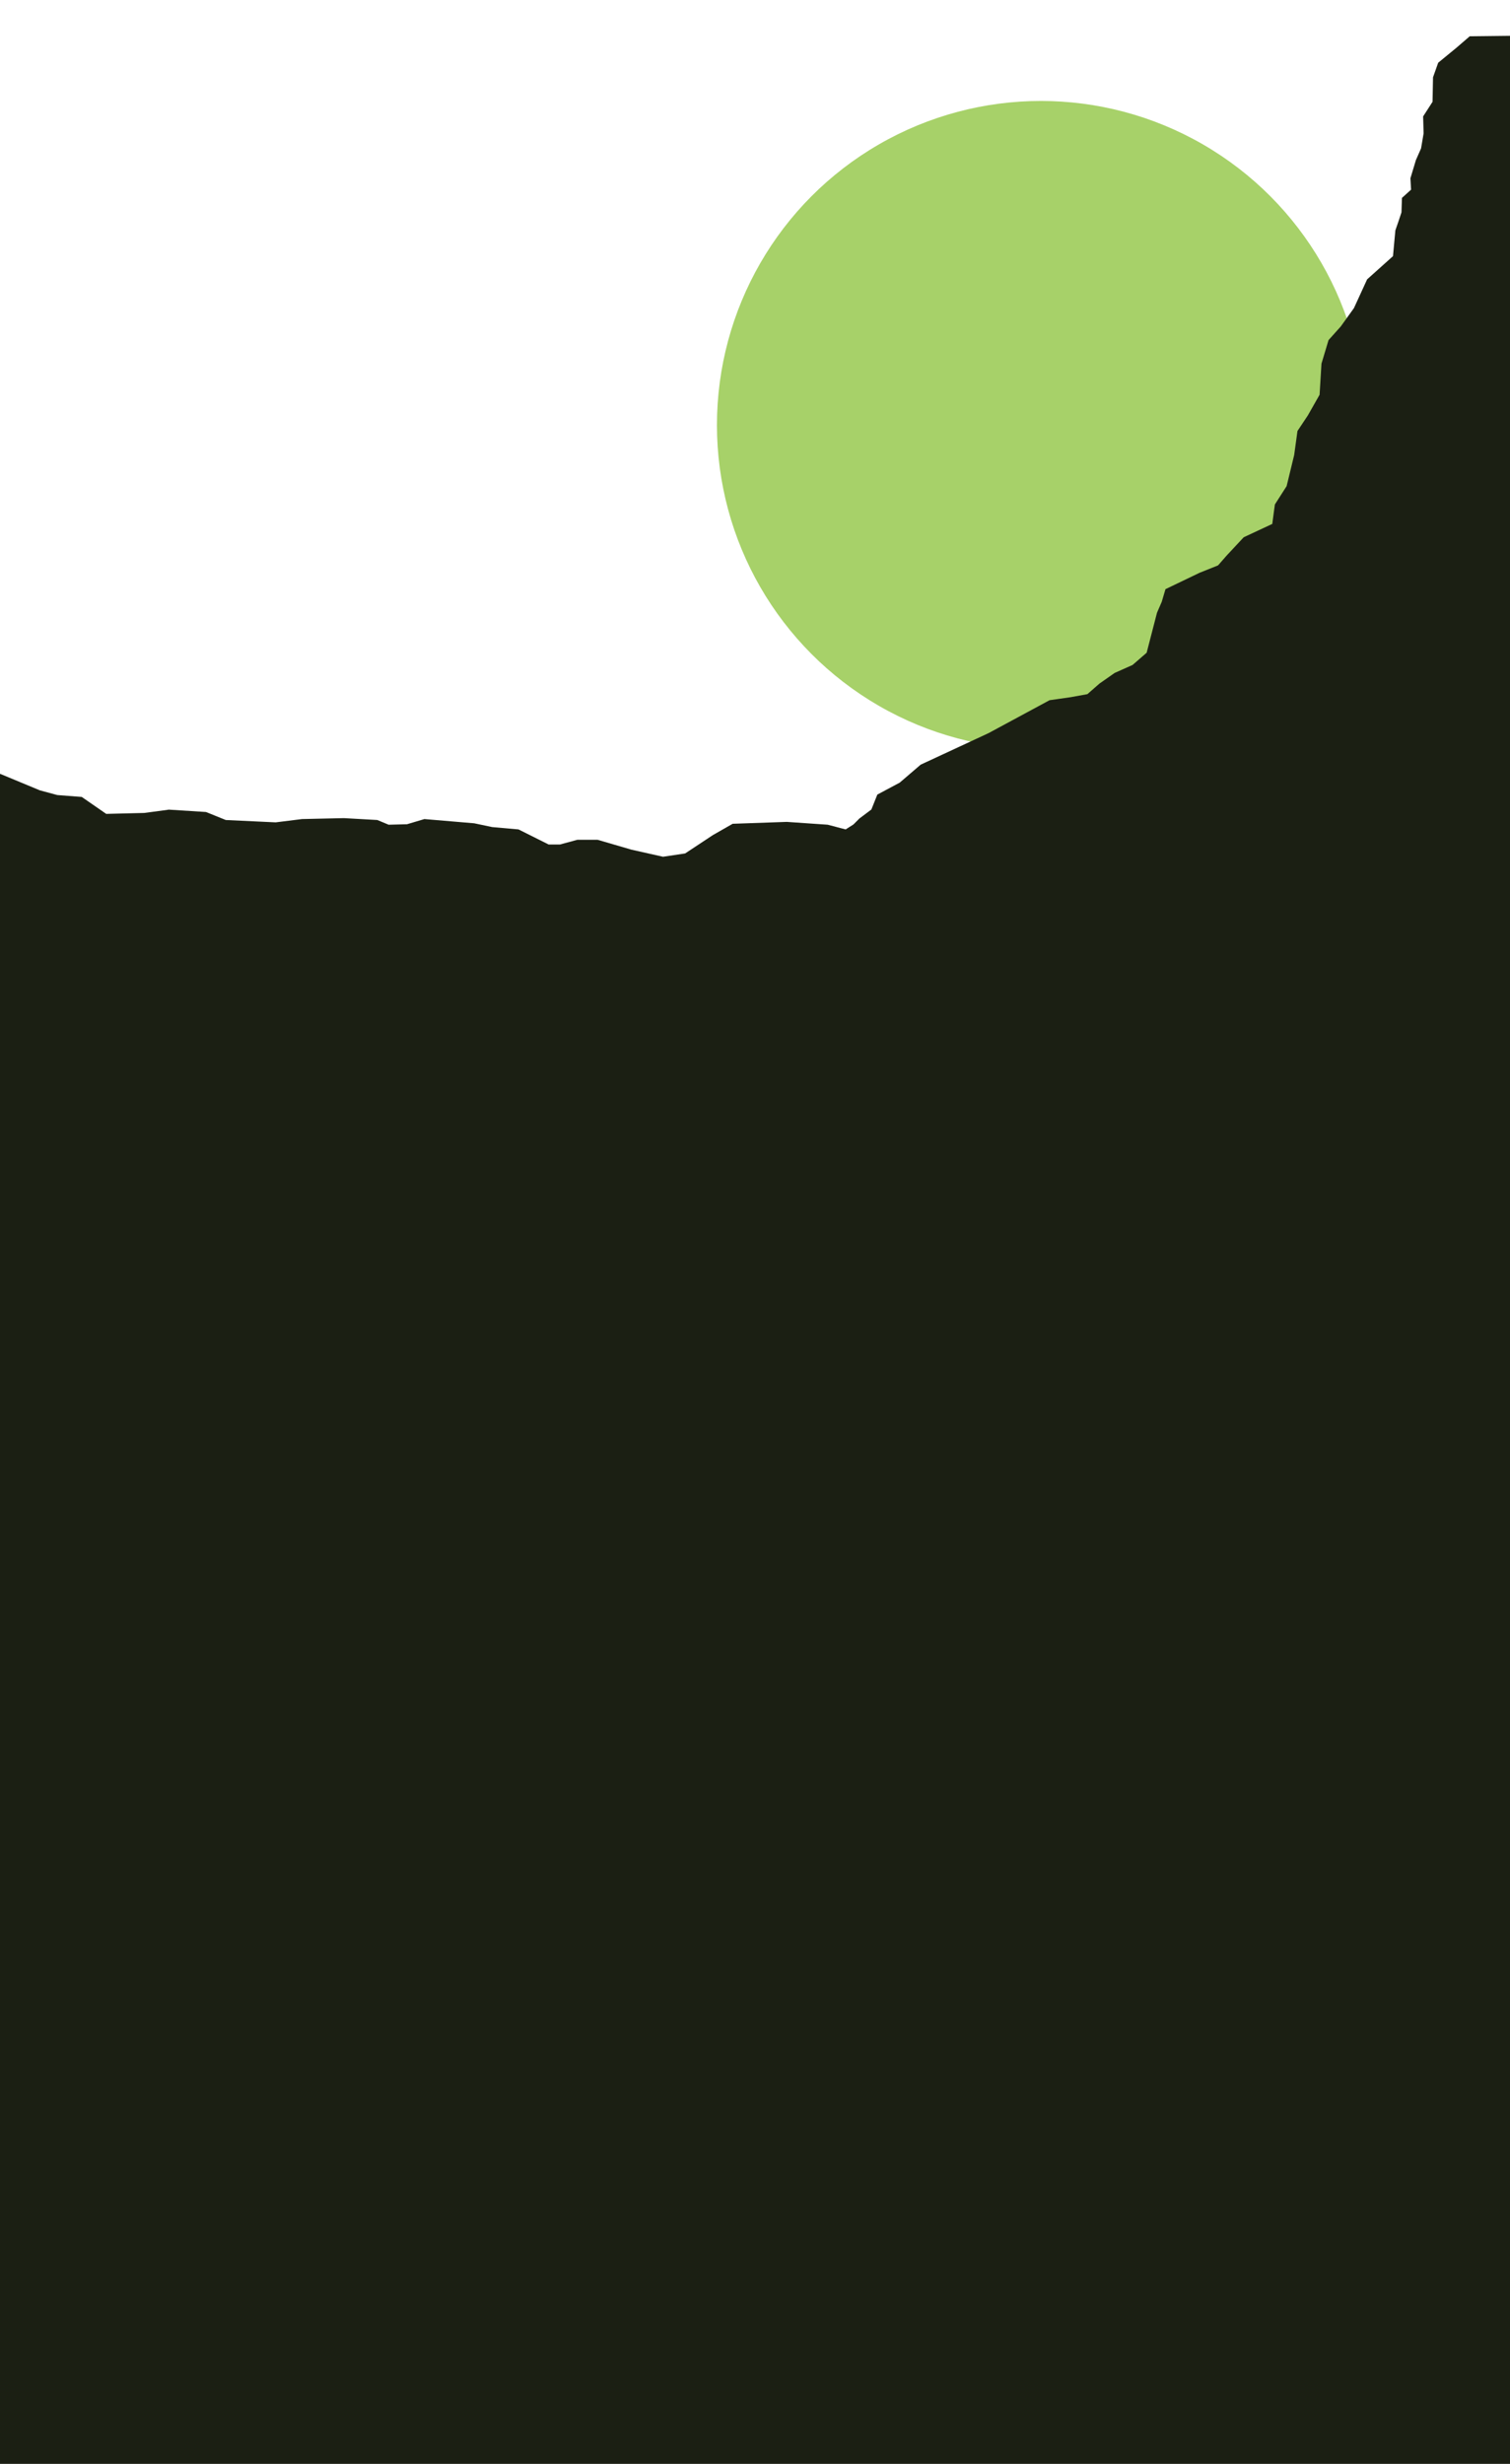 <svg xmlns="http://www.w3.org/2000/svg" viewBox="0 0 1914.79 3122.49"><defs><style>.cls-1{fill:#a7d169;}.cls-2{fill:#1b1f13;}</style></defs><title>Artboard 6Asset 13</title><g id="Layer_3" data-name="Layer 3"><circle class="cls-1" cx="1319.95" cy="538.75" r="410.81"/><polygon class="cls-2" points="50.54 1001.6 72.63 1007.57 103.66 1009.96 134.7 1031.44 183.04 1030.25 214.08 1026.07 261.23 1029.06 286.29 1039.2 349.56 1042.19 382.98 1038.01 436.1 1036.82 478.47 1039.2 492.8 1045.17 516.07 1044.58 538.16 1038.01 601.42 1043.38 624.1 1048.16 657.52 1051.14 695.72 1070.24 710.04 1070.24 732.13 1064.27 757.79 1064.27 800.76 1076.8 840.75 1085.76 868.8 1081.58 904.01 1058.3 929.08 1043.98 997.72 1041.59 1049.64 1045.17 1072.32 1051.14 1082.22 1044.85 1089.8 1037.27 1104.96 1025.9 1112.53 1006.96 1140.95 991.8 1167.47 969.07 1253.56 929.1 1330.96 887.36 1357.8 883.53 1378.9 879.69 1394.24 866.27 1413.42 852.84 1436.13 842.74 1454.04 827.22 1467.17 776.49 1473.14 762.76 1477.91 746.65 1521.37 725.78 1544.6 716.49 1555.44 704.11 1577.12 680.88 1613.32 664.01 1616.63 639.33 1631.55 616.05 1641.1 576.66 1645.28 546.22 1658.41 526.52 1673.33 500.26 1675.72 460.87 1684.67 431.03 1700.19 413.72 1716.9 390.45 1733.61 354.04 1766.41 324.62 1769.42 291.97 1773.25 280.89 1777.17 269.12 1777.78 250.79 1789.34 240.37 1788.51 225.95 1795.48 202.84 1802.02 188.02 1805.23 169.02 1804.63 147.54 1816.57 129.03 1817.17 98 1823.73 79.5 1847.01 60.4 1863.71 45.99 1915.49 45.4 1914.79 3122.49 -3.23 3122.49 -3.23 979.28 50.54 1001.6"/></g></svg>